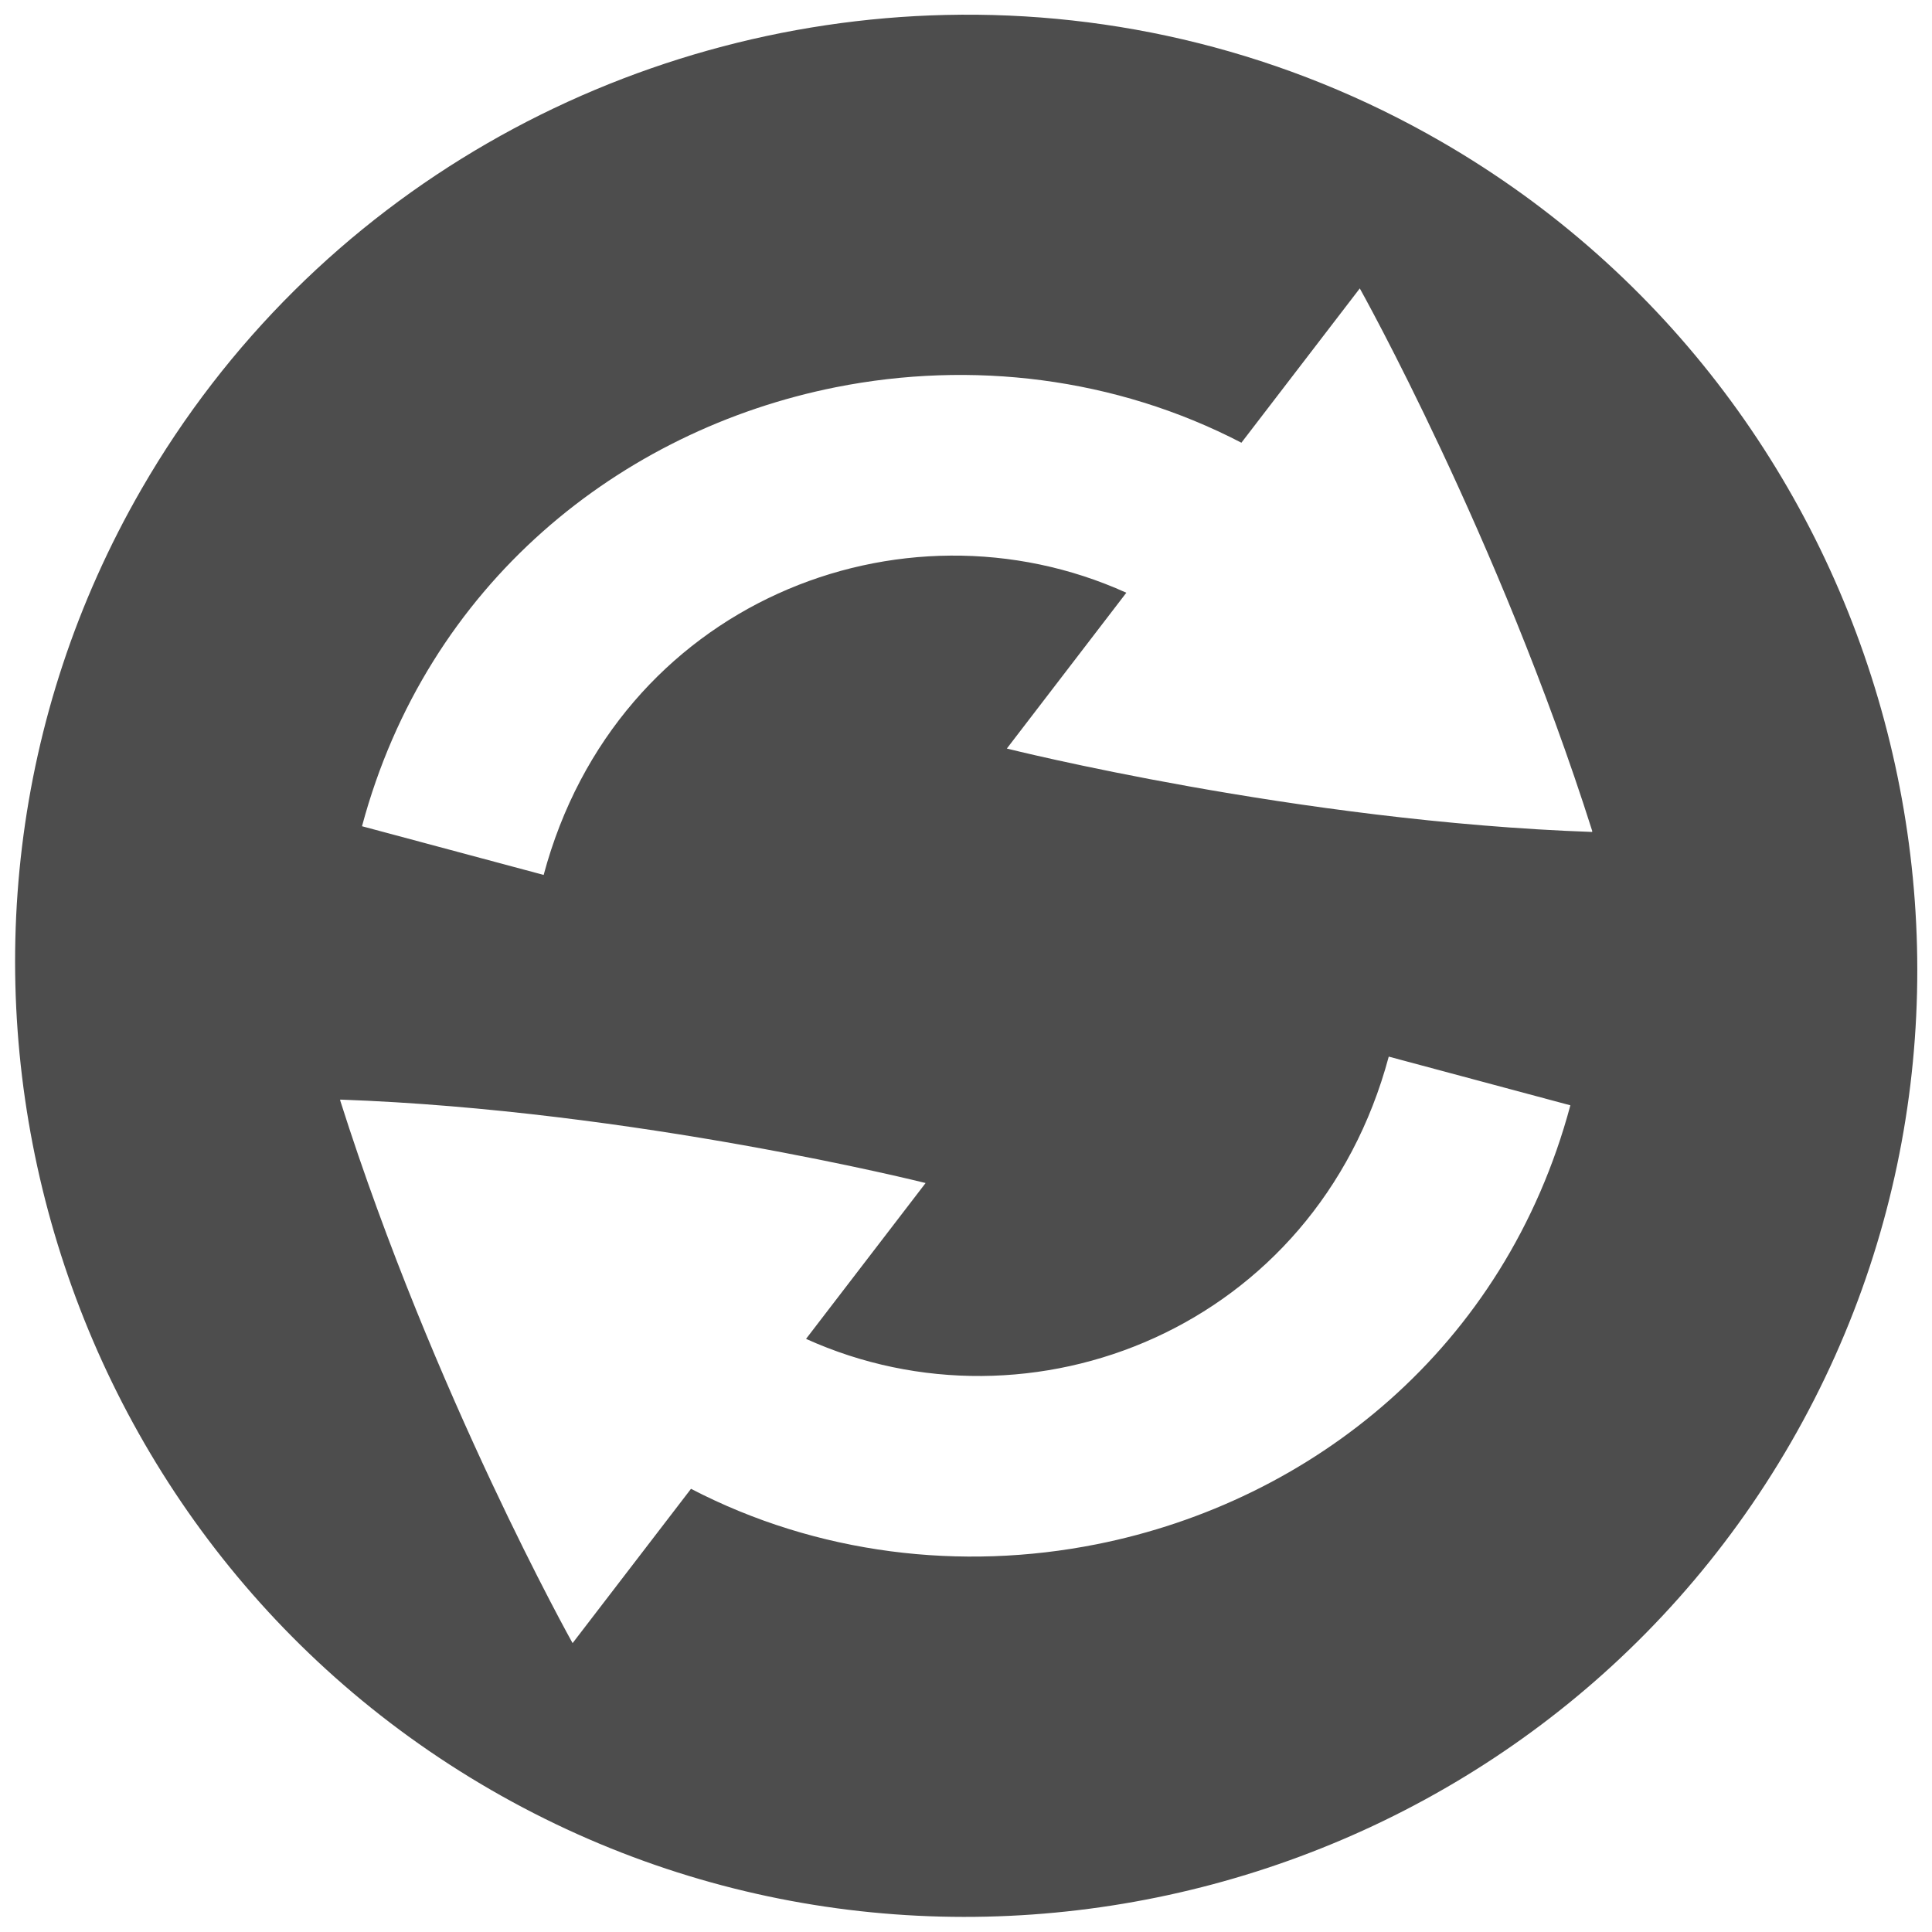 <?xml version="1.0" encoding="UTF-8" standalone="no"?>
<!-- Created with Inkscape (http://www.inkscape.org/) -->

<svg
   xmlns:dc="http://purl.org/dc/elements/1.1/"
   xmlns:cc="http://creativecommons.org/ns#"
   xmlns:rdf="http://www.w3.org/1999/02/22-rdf-syntax-ns#"
   xmlns:svg="http://www.w3.org/2000/svg"
   xmlns="http://www.w3.org/2000/svg"
   xmlns:sodipodi="http://sodipodi.sourceforge.net/DTD/sodipodi-0.dtd"
   xmlns:inkscape="http://www.inkscape.org/namespaces/inkscape"
   id="svg2"
   version="1.1"
   inkscape:version="0.48.4 r9939"
   width="256"
   height="256"
   xml:space="preserve"
   sodipodi:docname="refresh.svg"
   inkscape:export-filename="/home/jsgosselin/Documents/Research/Hydrogeology/WHAT/WHAT/Icons/refresh.png"
   inkscape:export-xdpi="90"
   inkscape:export-ydpi="90"><defs
     id="defs6" /><sodipodi:namedview
     pagecolor="#ffffff"
     bordercolor="#666666"
     borderopacity="1"
     objecttolerance="10"
     gridtolerance="10"
     guidetolerance="10"
     inkscape:pageopacity="0"
     inkscape:pageshadow="2"
     inkscape:window-width="1535"
     inkscape:window-height="876"
     id="namedview4"
     showgrid="false"
     inkscape:zoom="1.9032259"
     inkscape:cx="95.953123"
     inkscape:cy="128.68592"
     inkscape:window-x="65"
     inkscape:window-y="24"
     inkscape:window-maximized="1"
     inkscape:current-layer="g10" /><g
     id="g10"
     inkscape:groupmode="layer"
     inkscape:label="refresh2"
     transform="matrix(1.25,0,0,-1.25,0,256)"><g
       id="g12"
       transform="matrix(1.033,0,0,1.033,-0.053,-0.052)"><path
         d="M 97.102,196.775 C 64.09,196.021 32.168,178.63 14.566,148.111 -12.258,101.607 3.91,41.517 50.422,14.638 96.934,-12.241 157.008,3.791 183.836,50.295 c 26.824,46.503 10.652,106.589 -35.859,133.464 -15.989,9.243 -33.582,13.411 -50.875,13.016 z m 42.488,-28.063 c 0,0 14.258,-25.464 23.855,-55.687 -0.007,0 -0.004,-0.02 -0.007,-0.023 0,-0.004 0,-0.02 -0.004,-0.024 -0.004,-0.004 0.004,-0.019 0,-0.023 0.004,-0.016 -0.004,-0.02 -0.004,-0.02 -30.262,1.07 -60.059,8.559 -60.059,8.559 l 12.262,15.988 C 92.555,147.935 63.316,136.439 55.84,108.525 l -18.641,4.996 c 6.68,24.91 26.524,40.652 48.625,45.051 13.887,2.762 28.656,1.035 41.617,-5.695 l 12.149,15.835 z m 2.972,-78.832 18.637,-4.996 C 154.523,59.97 134.676,44.232 112.574,39.837 98.691,37.072 83.922,38.798 70.961,45.529 L 58.809,29.693 c 0,0 -14.25,25.465 -23.848,55.687 0.004,0 0.004,0.02 0.004,0.024 0.004,0.004 0,0.019 0,0.023 0.004,0.004 0,0.02 0,0.024 -0.008,0.011 0.004,0.015 0.004,0.019 30.265,-1.074 60.066,-8.562 60.066,-8.562 L 82.766,60.916 c 23.082,-10.45 52.316,1.05 59.796,28.964 z"
         style="fill:#4d4d4d;fill-opacity:1;fill-rule:nonzero;stroke:none"
         id="path14"
         inkscape:connector-curvature="0" /></g></g></svg>